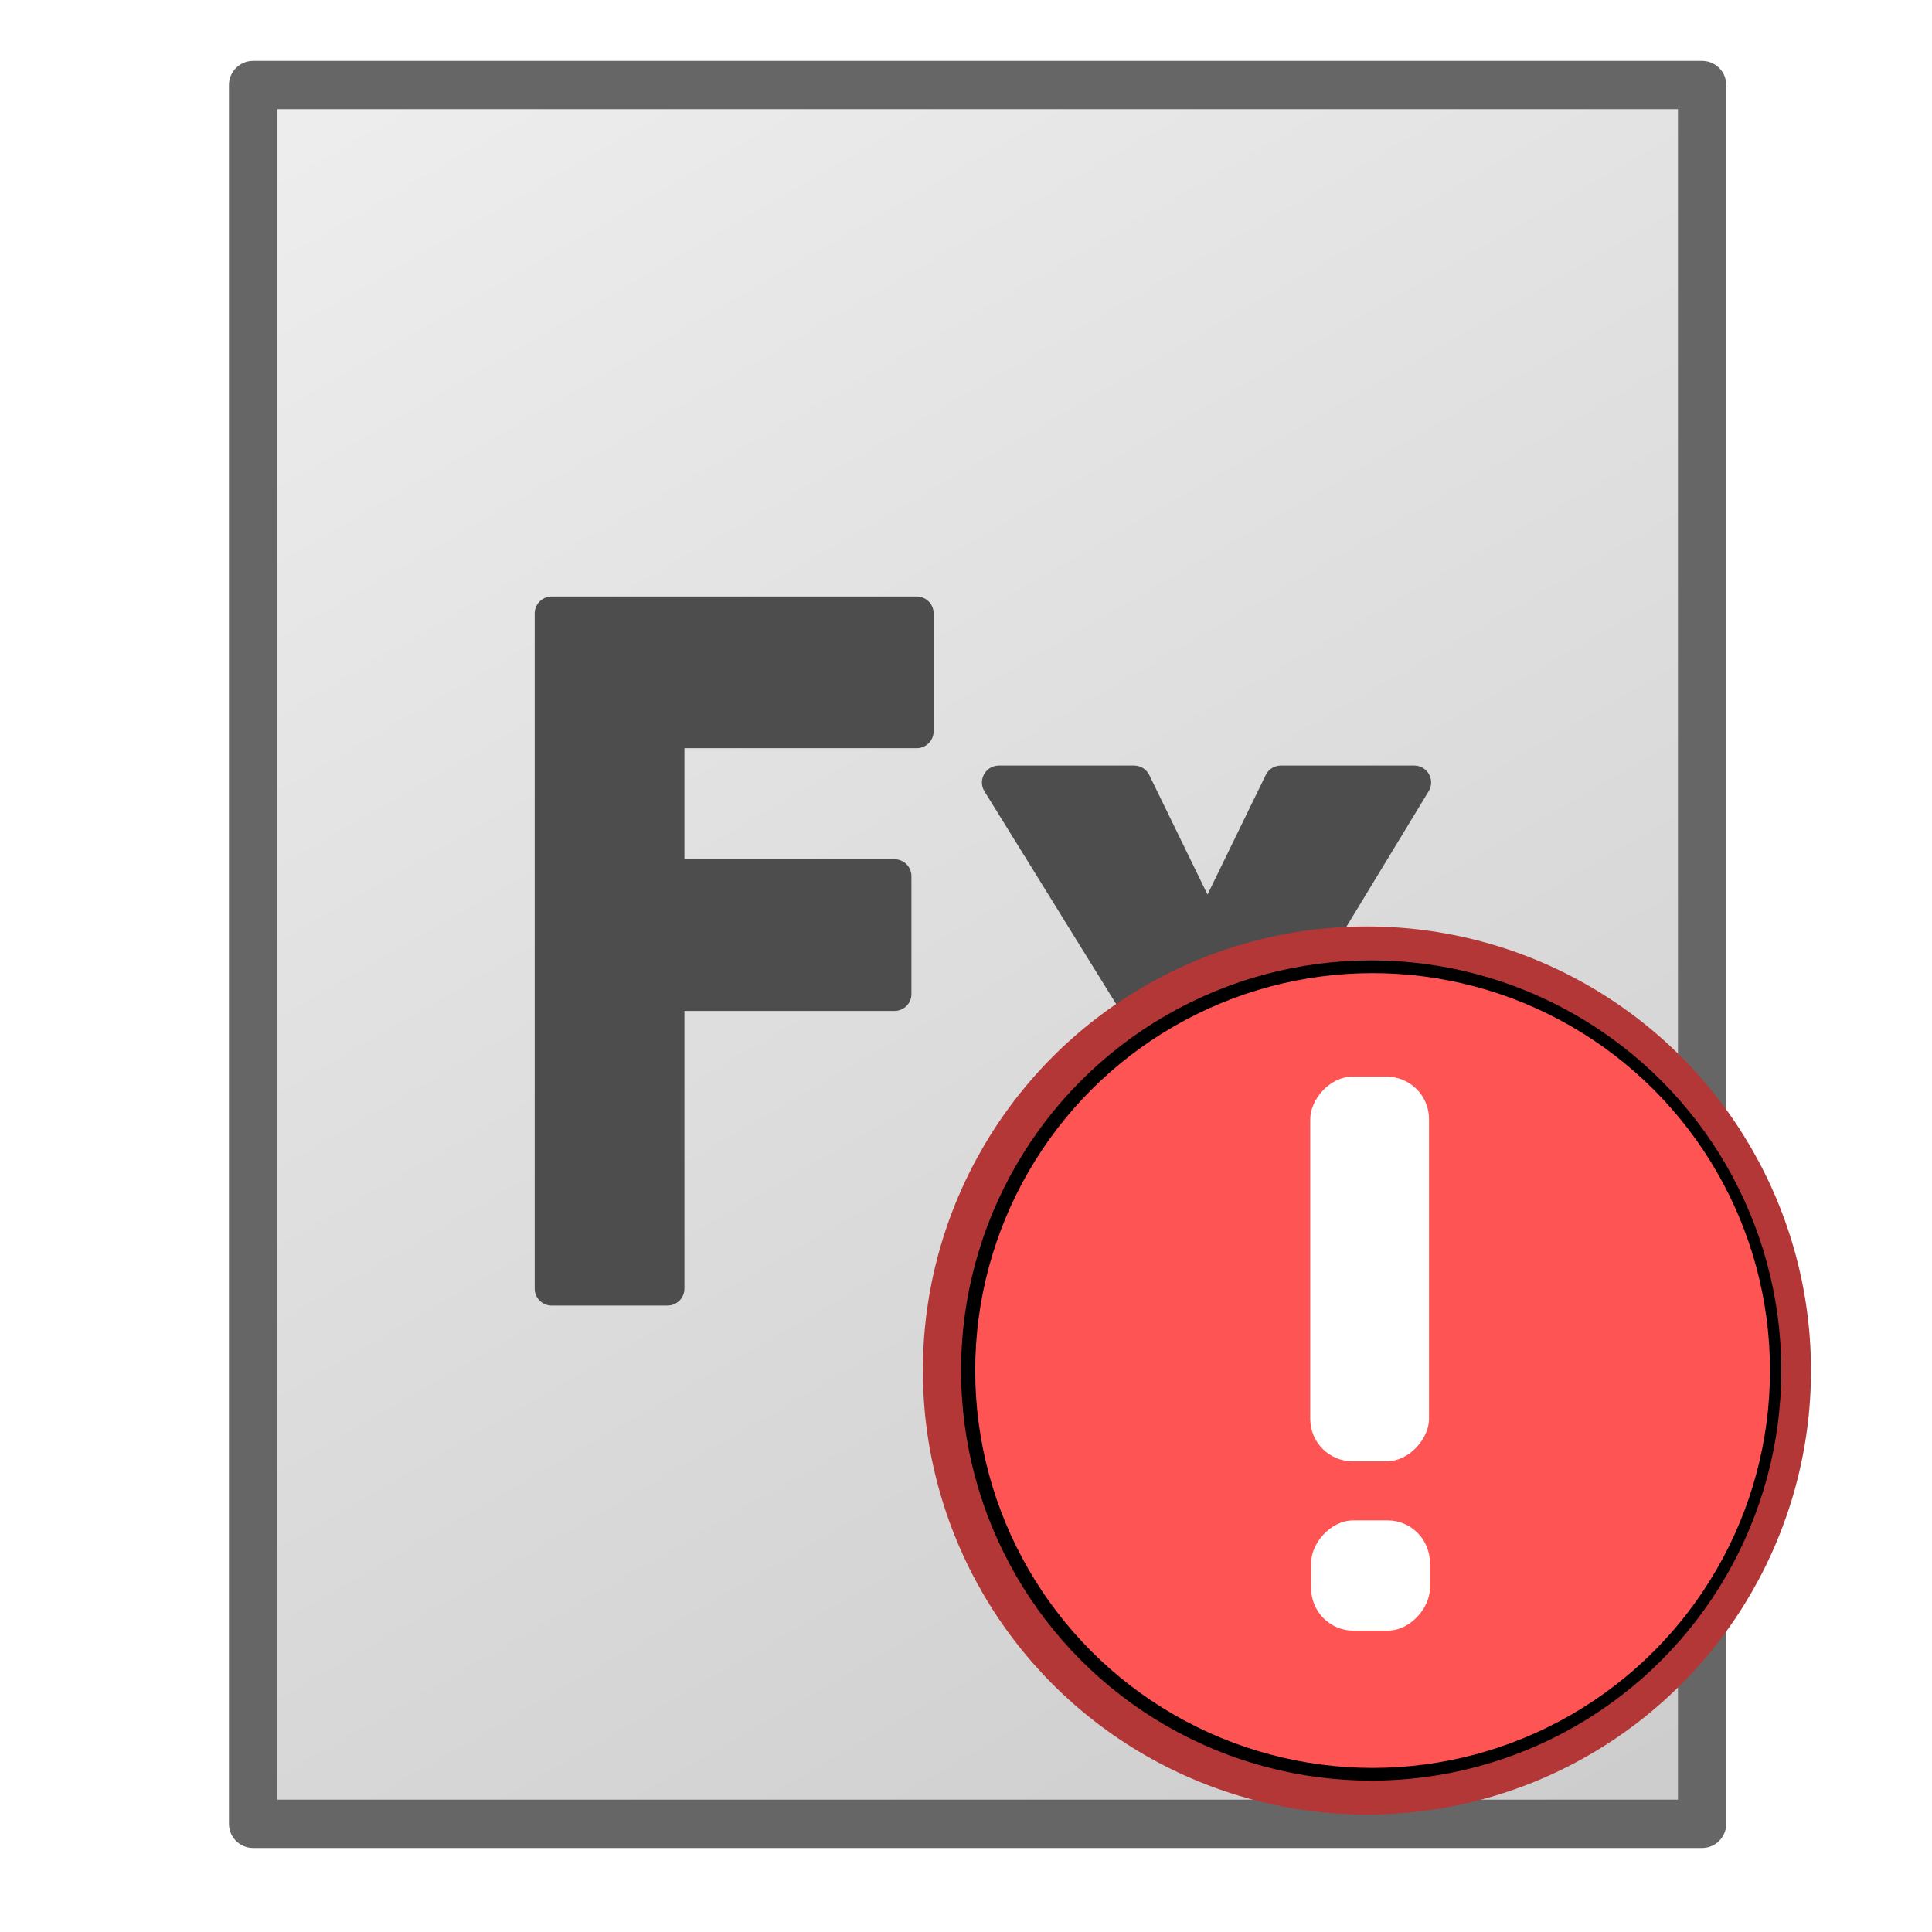 <?xml version="1.0" encoding="UTF-8" standalone="no"?>
<svg
   xmlns:ooo="http://xml.openoffice.org/svg/export"
   xmlns:dc="http://purl.org/dc/elements/1.1/"
   xmlns:cc="http://creativecommons.org/ns#"
   xmlns:rdf="http://www.w3.org/1999/02/22-rdf-syntax-ns#"
   xmlns:svg="http://www.w3.org/2000/svg"
   xmlns="http://www.w3.org/2000/svg"
   xmlns:sodipodi="http://sodipodi.sourceforge.net/DTD/sodipodi-0.dtd"
   xmlns:inkscape="http://www.inkscape.org/namespaces/inkscape"
   version="1.2"
   width="20mm"
   height="20mm"
   viewBox="0 0 2000 2000"
   preserveAspectRatio="xMidYMid"
   fill-rule="evenodd"
   stroke-width="28.222"
   stroke-linejoin="round"
   xml:space="preserve"
   id="svg130"
   sodipodi:docname="function_error.svg"
   inkscape:version="1.0 (4035a4fb49, 2020-05-01)"><sodipodi:namedview
   pagecolor="#ffffff"
   bordercolor="#666666"
   borderopacity="1"
   objecttolerance="10"
   gridtolerance="10"
   guidetolerance="10"
   inkscape:pageopacity="0"
   inkscape:pageshadow="2"
   inkscape:window-width="640"
   inkscape:window-height="480"
   id="namedview132"
   showgrid="false"
   inkscape:zoom="9.4292689"
   inkscape:cx="69.903785"
   inkscape:cy="34.858295"
   inkscape:current-layer="svg130"
   inkscape:document-rotation="0" />
 <defs
   class="ClipPathGroup"
   id="defs8">
  <clipPath
   id="presentation_clip_path"
   clipPathUnits="userSpaceOnUse">
   <rect
   x="0"
   y="0"
   width="2000"
   height="2000"
   id="rect2" />
  </clipPath>
  <clipPath
   id="presentation_clip_path_shrink"
   clipPathUnits="userSpaceOnUse">
   <rect
   x="2"
   y="2"
   width="1996"
   height="1996"
   id="rect5" />
  </clipPath>
 <filter
   style="color-interpolation-filters:sRGB"
   inkscape:label="Drop Shadow"
   id="filter874"><feFlood
     flood-opacity="1"
     flood-color="rgb(0,0,0)"
     result="flood"
     id="feFlood864" /><feComposite
     in="flood"
     in2="SourceGraphic"
     operator="in"
     result="composite1"
     id="feComposite866" /><feGaussianBlur
     in="composite1"
     stdDeviation="16.168"
     result="blur"
     id="feGaussianBlur868" /><feOffset
     dx="0"
     dy="0"
     result="offset"
     id="feOffset870" /><feComposite
     in="SourceGraphic"
     in2="offset"
     operator="over"
     result="composite2"
     id="feComposite872" /></filter><filter
   id="filter"
   x="6"
   y="6"
   width="628"
   height="628"
   filterUnits="userSpaceOnUse"><feFlood
     result="flood"
     flood-color="#b43a3a"
     id="feFlood6" /><feComposite
     result="composite"
     operator="in"
     in2="SourceGraphic"
     id="feComposite8" /><feBlend
     mode="normal"
     result="blend"
     in2="SourceGraphic"
     id="feBlend10" /></filter><filter
   id="filter-2"
   x="35"
   y="39"
   width="562"
   height="562"
   filterUnits="userSpaceOnUse"><feFlood
     result="flood"
     flood-color="#f55"
     id="feFlood13" /><feComposite
     result="composite"
     operator="in"
     in2="SourceGraphic"
     id="feComposite15" /><feBlend
     mode="normal"
     result="blend"
     in2="SourceGraphic"
     id="feBlend17" /></filter></defs>
 <defs
   class="TextShapeIndex"
   id="defs12">
  <g
   ooo:slide="id1"
   ooo:id-list="id3 id4 id5 id6 id7"
   id="g10" />
 </defs>
 <defs
   class="EmbeddedBulletChars"
   id="defs44">
  <g
   id="bullet-char-template-57356"
   transform="scale(0,-0)">
   <path
   d="M 580,1141 L 1163,571 580,0 -4,571 580,1141 Z"
   id="path14" />
  </g>
  <g
   id="bullet-char-template-57354"
   transform="scale(0,-0)">
   <path
   d="M 8,1128 L 1137,1128 1137,0 8,0 8,1128 Z"
   id="path17" />
  </g>
  <g
   id="bullet-char-template-10146"
   transform="scale(0,-0)">
   <path
   d="M 174,0 L 602,739 174,1481 1456,739 174,0 Z M 1358,739 L 309,1346 659,739 1358,739 Z"
   id="path20" />
  </g>
  <g
   id="bullet-char-template-10132"
   transform="scale(0,-0)">
   <path
   d="M 2015,739 L 1276,0 717,0 1260,543 174,543 174,936 1260,936 717,1481 1274,1481 2015,739 Z"
   id="path23" />
  </g>
  <g
   id="bullet-char-template-10007"
   transform="scale(0,-0)">
   <path
   d="M 0,-2 C -7,14 -16,27 -25,37 L 356,567 C 262,823 215,952 215,954 215,979 228,992 255,992 264,992 276,990 289,987 310,991 331,999 354,1012 L 381,999 492,748 772,1049 836,1024 860,1049 C 881,1039 901,1025 922,1006 886,937 835,863 770,784 769,783 710,716 594,584 L 774,223 C 774,196 753,168 711,139 L 727,119 C 717,90 699,76 672,76 641,76 570,178 457,381 L 164,-76 C 142,-110 111,-127 72,-127 30,-127 9,-110 8,-76 1,-67 -2,-52 -2,-32 -2,-23 -1,-13 0,-2 Z"
   id="path26" />
  </g>
  <g
   id="bullet-char-template-10004"
   transform="scale(0,-0)">
   <path
   d="M 285,-33 C 182,-33 111,30 74,156 52,228 41,333 41,471 41,549 55,616 82,672 116,743 169,778 240,778 293,778 328,747 346,684 L 369,508 C 377,444 397,411 428,410 L 1163,1116 C 1174,1127 1196,1133 1229,1133 1271,1133 1292,1118 1292,1087 L 1292,965 C 1292,929 1282,901 1262,881 L 442,47 C 390,-6 338,-33 285,-33 Z"
   id="path29" />
  </g>
  <g
   id="bullet-char-template-9679"
   transform="scale(0,-0)">
   <path
   d="M 813,0 C 632,0 489,54 383,161 276,268 223,411 223,592 223,773 276,916 383,1023 489,1130 632,1184 813,1184 992,1184 1136,1130 1245,1023 1353,916 1407,772 1407,592 1407,412 1353,268 1245,161 1136,54 992,0 813,0 Z"
   id="path32" />
  </g>
  <g
   id="bullet-char-template-8226"
   transform="scale(0,-0)">
   <path
   d="M 346,457 C 273,457 209,483 155,535 101,586 74,649 74,723 74,796 101,859 155,911 209,963 273,989 346,989 419,989 480,963 531,910 582,859 608,796 608,723 608,648 583,586 532,535 482,483 420,457 346,457 Z"
   id="path35" />
  </g>
  <g
   id="bullet-char-template-8211"
   transform="scale(0,-0)">
   <path
   d="M -4,459 L 1135,459 1135,606 -4,606 -4,459 Z"
   id="path38" />
  </g>
  <g
   id="bullet-char-template-61548"
   transform="scale(0,-0)">
   <path
   d="M 173,740 C 173,903 231,1043 346,1159 462,1274 601,1332 765,1332 928,1332 1067,1274 1183,1159 1299,1043 1357,903 1357,740 1357,577 1299,437 1183,322 1067,206 928,148 765,148 601,148 462,206 346,322 231,437 173,577 173,740 Z"
   id="path41" />
  </g>
 </defs>
 <g
   id="g49">
  <g
   id="id2"
   class="Master_Slide">
   <g
   id="bg-id2"
   class="Background" />
   <g
   id="bo-id2"
   class="BackgroundObjects" />
  </g>
 </g>
 <g
   class="SlideGroup"
   id="g128">
  <g
   id="g126">
   <g
   id="container-id1">
    <g
   id="id1"
   class="Slide"
   clip-path="url(#presentation_clip_path)">
     <g
   class="Page"
   id="g122">
      <g
   class="com.sun.star.drawing.PolyPolygonShape"
   id="g67">
       <g
   id="id3">
        <rect
   class="BoundingBox"
   stroke="none"
   fill="none"
   x="1250"
   y="1158"
   width="351"
   height="602"
   id="rect51" />
        <g
   id="g62">
         <defs
   id="defs58">
          <linearGradient
   id="gradient1"
   x1="1212"
   y1="1245"
   x2="1638"
   y2="1671"
   gradientUnits="userSpaceOnUse">
           <stop
   offset="0"
   style="stop-color:rgb(232,242,161)"
   id="stop53" />
           <stop
   offset="1"
   style="stop-color:rgb(18,118,34)"
   id="stop55" />
          </linearGradient>
         </defs>
         <path
   style="fill:url(#gradient1)"
   d="m 1275,1183 v 100 l 200,200 v 250 l 100,-300 z"
   id="path60" />
        </g>
        <path
   fill="none"
   stroke="#1e6a39"
   stroke-width="50"
   stroke-linejoin="round"
   d="m 1275,1183 v 100 l 200,200 v 250 l 100,-300 z"
   id="path64" />
       </g>
      </g>
      <g
   class="com.sun.star.drawing.CustomShape"
   id="g85">
       <g
   id="id4">
        <rect
   class="BoundingBox"
   stroke="none"
   fill="none"
   x="237"
   y="63"
   width="1551"
   height="1851"
   id="rect69" />
        <g
   id="g80">
         <defs
   id="defs76">
          <linearGradient
   id="gradient2"
   x1="435"
   y1="-12"
   x2="1590"
   y2="1988"
   gradientUnits="userSpaceOnUse">
           <stop
   offset="0"
   style="stop-color:rgb(238,238,238)"
   id="stop71" />
           <stop
   offset="1"
   style="stop-color:rgb(204,204,204)"
   id="stop73" />
          </linearGradient>
         </defs>
         <path
   style="fill:url(#gradient2)"
   d="M 1012,1888 H 262 V 88 h 1500 v 1800 z"
   id="path78" />
        </g>
        <path
   fill="none"
   stroke="#666666"
   stroke-width="50"
   stroke-linejoin="round"
   d="M 1012,1888 H 262 V 88 h 1500 v 1800 z"
   id="path82" />
       </g>
      </g>
      
      
      
     <g
   transform="translate(129,96)"
   id="id8"><rect
     class="BoundingBox"
     stroke="none"
     fill="none"
     x="424"
     y="521"
     width="958"
     height="736"
     id="rect96" /><path
     fill="#4d4d4d"
     stroke="none"
     d="M 820,661 H 562 V 811 H 797 V 933 H 562 v 305 H 442 V 539 h 378 z m 515,53 -153,252 167,272 h -139 l -89,-176 -89,176 H 892 L 1061,966 905,714 h 140 l 76,156 76,-156 z"
     id="path98" /><path
     fill="none"
     stroke="#4d4d4d"
     stroke-width="35"
     stroke-linejoin="miter"
     d="M 820,661 H 562 V 811 H 797 V 933 H 562 v 305 H 442 V 539 h 378 z"
     id="path100" /><path
     fill="none"
     stroke="#4d4d4d"
     stroke-width="35"
     stroke-linejoin="miter"
     d="m 1335,714 -153,252 167,272 h -139 l -89,-176 -89,176 H 892 L 1061,966 905,714 h 140 l 76,156 76,-156 z"
     id="path102" /></g></g>
    </g>
   </g>
  </g>
 </g>
<g
   transform="matrix(-1.464,0,0,1.464,1883.526,950.264)"
   id="g862"
   style="filter:url(#filter874)"><circle
     style="fill:#b33737;fill-opacity:1"
     id="circle22"
     r="314"
     cy="320"
     cx="320"
     class="cls-1" /><circle
     r="290"
     cy="320"
     cx="317"
     class="cls-2"
     data-name="Ellipse 1 Kopie"
     id="Ellipse_1_Kopie" /><circle
     style="fill:#fe5454;fill-opacity:1"
     r="281"
     cy="320"
     cx="316"
     class="cls-3"
     data-name="Ellipse 1 Kopie 2"
     id="Ellipse_1_Kopie_2" /><rect
     id="Abgerundetes_Rechteck_1"
     data-name="Abgerundetes Rechteck 1"
     class="cls-2"
     x="276.095"
     y="112.206"
     width="84"
     height="272"
     rx="30"
     ry="30"
     style="fill:#ffffff" /><rect
     id="Abgerundetes_Rechteck_1_Kopie"
     data-name="Abgerundetes Rechteck 1 Kopie"
     class="cls-2"
     x="275.46"
     y="425.952"
     width="84"
     height="78"
     rx="30"
     ry="30"
     style="fill:#ffffff" /></g></svg>
